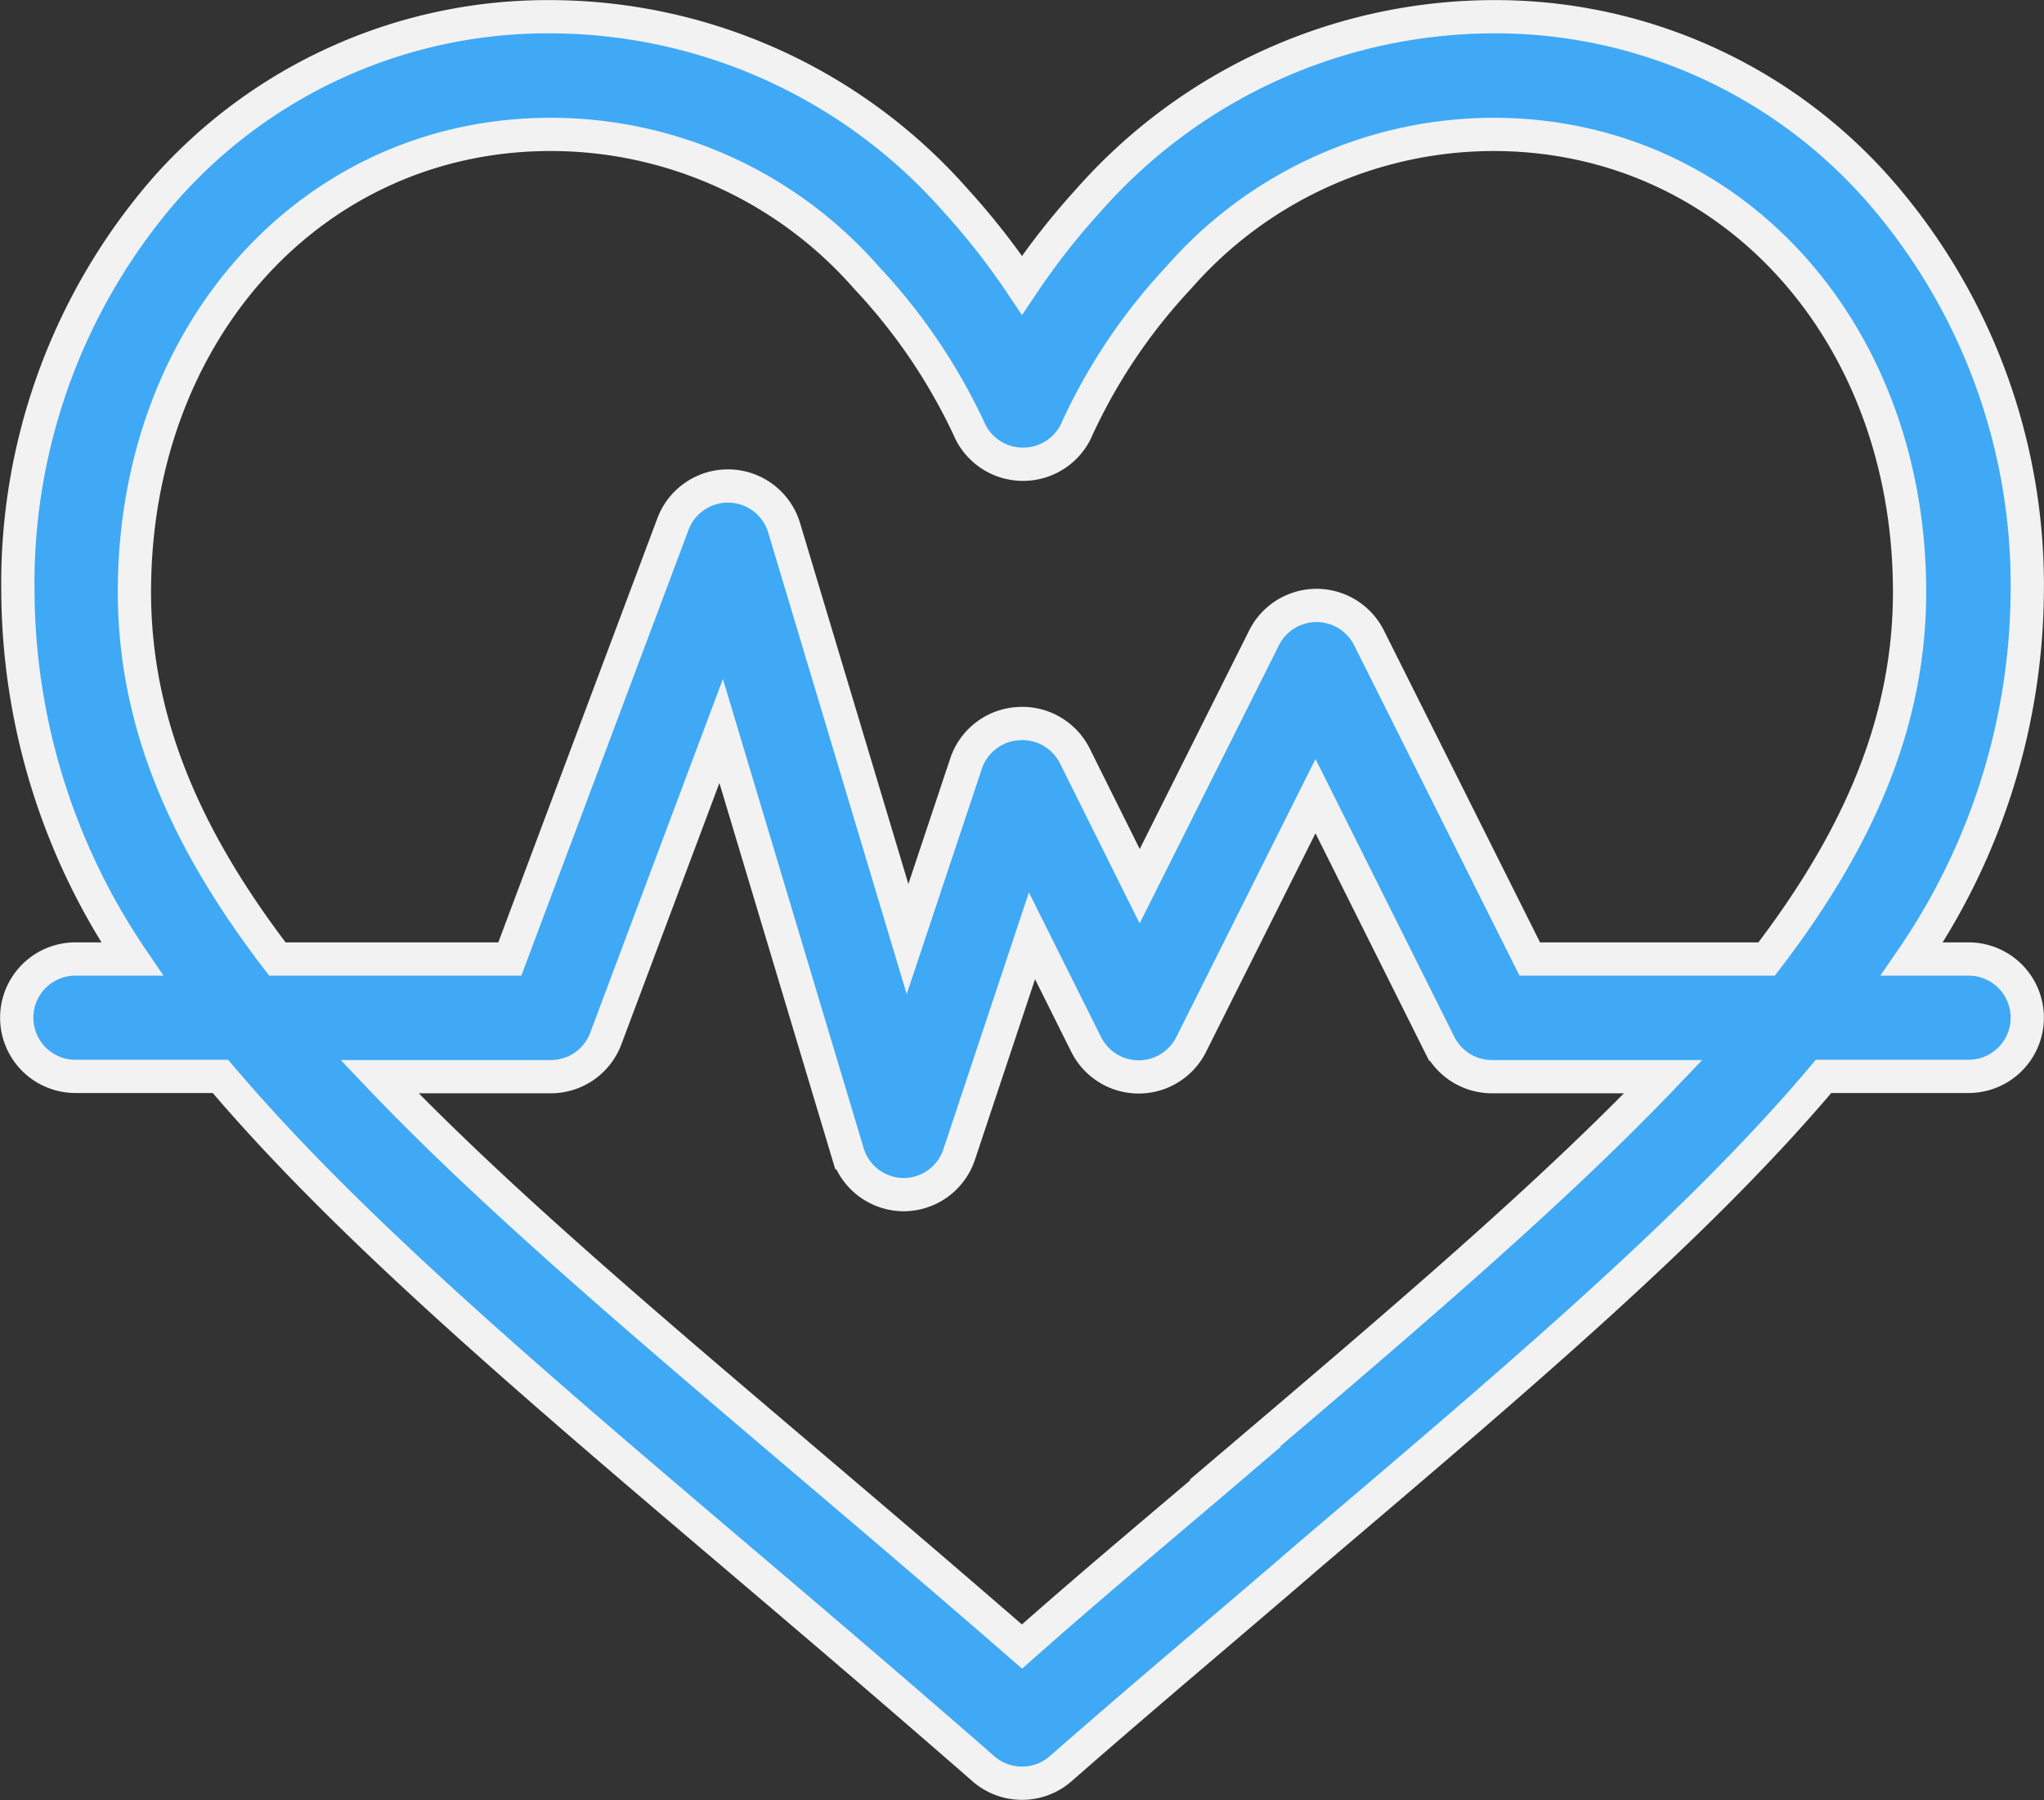 <svg xmlns="http://www.w3.org/2000/svg" width="69.64" height="61.35" viewBox="0 0 69.64 61.35"><rect x="0" y="0" width="69.64" height="61.35" fill="#333333" stroke="none"/><g id="Layer_2" data-name="Layer 2"><g id="Camada_1" data-name="Camada 1"><path d="M67.07,32.68H65.14a22.38,22.38,0,0,0,3.93-12.51A20.44,20.44,0,0,0,64,6.46,17.39,17.39,0,0,0,50.88.57a18.44,18.44,0,0,0-13.8,6.26,24.53,24.53,0,0,0-2.26,2.89,24.53,24.53,0,0,0-2.26-2.89A18.44,18.44,0,0,0,18.76.57,17.39,17.39,0,0,0,5.61,6.46a20.49,20.49,0,0,0-5,13.71A22.46,22.46,0,0,0,4.5,32.68H2.57a2,2,0,0,0,0,4H7.51c4.24,5,10.23,10.12,17.42,16.23,2.73,2.32,5.56,4.73,8.57,7.36a2,2,0,0,0,2.64,0c3-2.63,5.84-5,8.57-7.36,7.19-6.11,13.18-11.2,17.42-16.23h4.94a2,2,0,0,0,0-4ZM4.58,20.17c0-8.89,6.1-15.59,14.18-15.59A14.3,14.3,0,0,1,29.52,9.46,19.7,19.7,0,0,1,33,14.58a2,2,0,0,0,1.85,1.24h0a2,2,0,0,0,1.86-1.24,19.4,19.4,0,0,1,3.45-5.12A14.26,14.26,0,0,1,50.88,4.58c8.08,0,14.18,6.7,14.18,15.59,0,4.45-1.75,8.44-4.87,12.51H52.12L46.65,21.75a2,2,0,0,0-3.59,0L38.83,30.2l-2.21-4.44a2,2,0,0,0-1.94-1.1A2,2,0,0,0,32.92,26l-2,6-4.2-14a2,2,0,0,0-3.8-.12L17.37,32.68H9.45c-3.12-4.07-4.87-8.06-4.87-12.51ZM42.11,49.86c-2.34,2-4.75,4-7.29,6.25-2.54-2.21-4.95-4.26-7.29-6.25-5.8-4.93-10.78-9.16-14.6-13.17h5.83a2,2,0,0,0,1.88-1.3l3.93-10.48,4.31,14.37a2,2,0,0,0,1.9,1.43h0a2,2,0,0,0,1.9-1.37l2.48-7.45L37,35.58a2,2,0,0,0,3.59,0l4.23-8.45,4.22,8.45a2,2,0,0,0,1.8,1.11h5.83c-3.82,4-8.8,8.24-14.6,13.17Z" style="fill:#3fa9f5;stroke:#f2f2f2;stroke-miterlimit:10;stroke-width:1.133px"/></g></g></svg>
